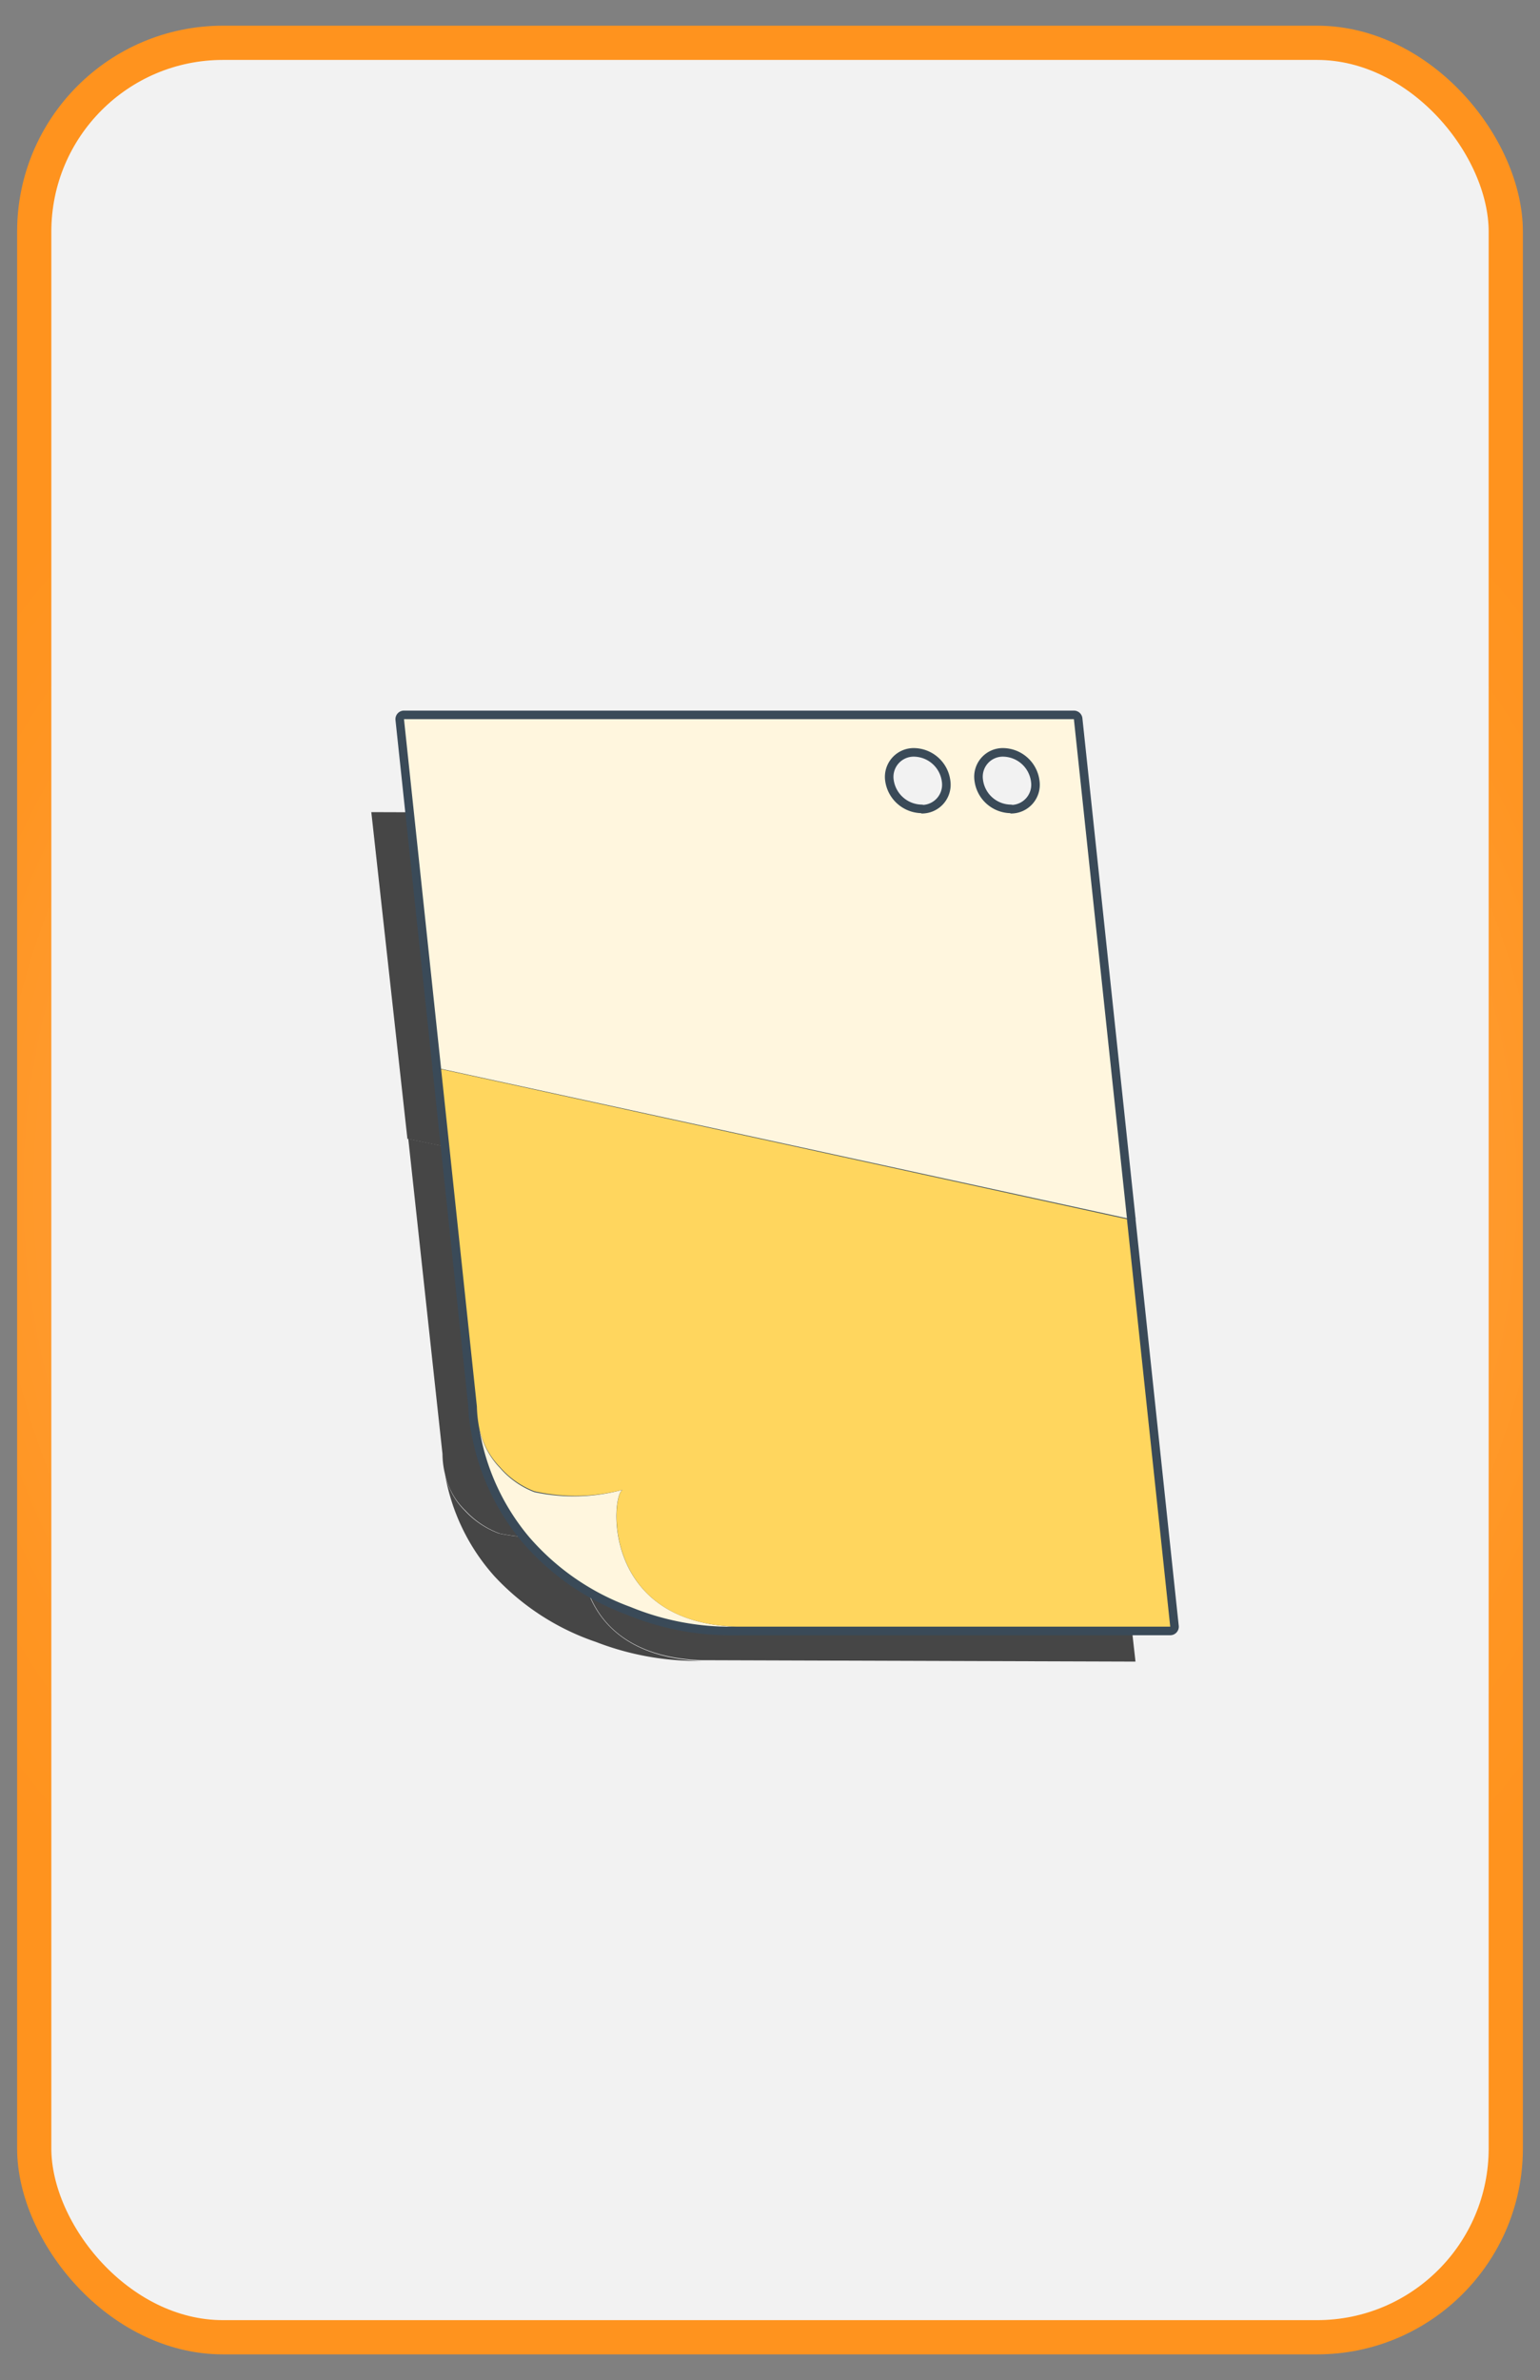 <svg xmlns="http://www.w3.org/2000/svg" xmlns:xlink="http://www.w3.org/1999/xlink" viewBox="0 0 90 139"><rect x="0" y="0" width="90" height="139" fill="#808080" stroke="none"/><defs><style>.cls-1{fill:#f2f2f2;}.cls-2,.cls-5,.cls-8{fill:none;}.cls-2{stroke:#3b5163;stroke-width:0.75px;}.cls-2,.cls-8{stroke-miterlimit:10;}.cls-3{opacity:0.9;}.cls-4{fill:#333;}.cls-5{stroke:#3a4a58;stroke-linecap:round;stroke-linejoin:round;}.cls-6{fill:#fff6de;}.cls-7{fill:#ffd65e;}.cls-8{stroke-width:2px;stroke:url(#Summer);}</style><radialGradient id="Summer" cx="45" cy="69.5" r="57.27" gradientUnits="userSpaceOnUse"><stop offset="0" stop-color="#fff"/><stop offset="0.09" stop-color="#ffedd8"/><stop offset="0.21" stop-color="#ffd5a7"/><stop offset="0.33" stop-color="#ffc17d"/><stop offset="0.46" stop-color="#ffb05b"/><stop offset="0.59" stop-color="#ffa340"/><stop offset="0.72" stop-color="#ff9a2d"/><stop offset="0.86" stop-color="#ff9522"/><stop offset="1" stop-color="#ff931e"/></radialGradient></defs><title>paper_d_g</title><g id="Layer_3" data-name="Layer 3"><rect class="cls-1" x="2" y="2.5" width="86" height="134" rx="11.03"/><rect class="cls-2" x="2" y="2.5" width="86" height="134" rx="11.03"/></g><g id="Layer_2" data-name="Layer 2"><g class="cls-3"><path class="cls-4" d="M60.85,47.56,21.7,47.43l2.11,19.08L63.86,74.8Zm-8.94,5.1a2.11,2.11,0,0,1-2.09-1.79,1.61,1.61,0,0,1,1.7-1.77,2.13,2.13,0,0,1,2.1,1.79A1.62,1.62,0,0,1,51.91,52.66Zm5.21,0A2.12,2.12,0,0,1,55,50.89a1.61,1.61,0,0,1,1.7-1.77,2.13,2.13,0,0,1,2.1,1.78A1.62,1.62,0,0,1,57.12,52.68Z"/><path class="cls-4" d="M34.37,89.44a11.74,11.74,0,0,1-5.2.12,5.13,5.13,0,0,1-2-1.33A4.23,4.23,0,0,1,26,86.06a12,12,0,0,0,2.9,6,14.41,14.41,0,0,0,5.92,3.83A16.43,16.43,0,0,0,41,97h0C33,96.69,33.69,89.57,34.37,89.44Z"/><path class="cls-4" d="M63.86,74.8l-40-8.29,2,18.41A5,5,0,0,0,26,86.06a4.23,4.23,0,0,0,1.21,2.17,5.13,5.13,0,0,0,2,1.33,11.74,11.74,0,0,0,5.2-.12c-.68.13-1.4,7.25,6.6,7.52h.43l24.92.08Z"/></g><path class="cls-5" d="M23.61,42l2.17,20.42,40.08,8.73L62.76,42Zm30.23,5.49a2.18,2.18,0,0,1-2.11-1.9,1.68,1.68,0,0,1,1.7-1.9,2.17,2.17,0,0,1,2.11,1.9A1.68,1.68,0,0,1,53.84,47.51Zm5.21,0a2.16,2.16,0,0,1-2.1-1.9,1.67,1.67,0,0,1,1.69-1.9,2.17,2.17,0,0,1,2.11,1.9A1.68,1.68,0,0,1,59.05,47.51Z"/><path class="cls-5" d="M36.41,87a10.92,10.92,0,0,1-5.19.14,5.09,5.09,0,0,1-2-1.41A4.61,4.61,0,0,1,28,83.36a13.16,13.16,0,0,0,2.92,6.4,14.3,14.3,0,0,0,5.93,4.09A15.36,15.36,0,0,0,43,95h0C35,94.71,35.74,87.09,36.41,87Z"/><path class="cls-5" d="M25.78,62.44l2.09,19.7A7.41,7.41,0,0,0,28,83.36a4.61,4.61,0,0,0,1.22,2.32,5.09,5.09,0,0,0,2,1.41A10.92,10.92,0,0,0,36.41,87c-.67.14-1.37,7.76,6.64,8H68.39l-2.53-23.8Z"/><path class="cls-6" d="M23.61,42l2.17,20.42,40.08,8.73L62.76,42Zm30.23,5.49a2.18,2.18,0,0,1-2.11-1.9,1.68,1.68,0,0,1,1.7-1.9,2.17,2.17,0,0,1,2.11,1.9A1.68,1.68,0,0,1,53.84,47.51Zm5.21,0a2.16,2.16,0,0,1-2.1-1.9,1.67,1.67,0,0,1,1.69-1.9,2.17,2.17,0,0,1,2.11,1.9A1.68,1.68,0,0,1,59.05,47.51Z"/><path class="cls-6" d="M36.41,87a10.92,10.92,0,0,1-5.19.14,5.09,5.09,0,0,1-2-1.41A4.61,4.61,0,0,1,28,83.36a13.16,13.16,0,0,0,2.92,6.4,14.3,14.3,0,0,0,5.93,4.09A15.36,15.36,0,0,0,43,95h0C35,94.71,35.74,87.09,36.41,87Z"/><path class="cls-7" d="M25.78,62.44l2.09,19.7A7.41,7.41,0,0,0,28,83.36a4.61,4.61,0,0,0,1.22,2.32,5.09,5.09,0,0,0,2,1.41A10.92,10.92,0,0,0,36.41,87c-.67.14-1.37,7.76,6.64,8H68.39l-2.53-23.8Z"/></g><g id="Layer_4" data-name="Layer 4"><rect class="cls-8" x="2" y="2.5" width="86" height="134" rx="11.03"/></g></svg>